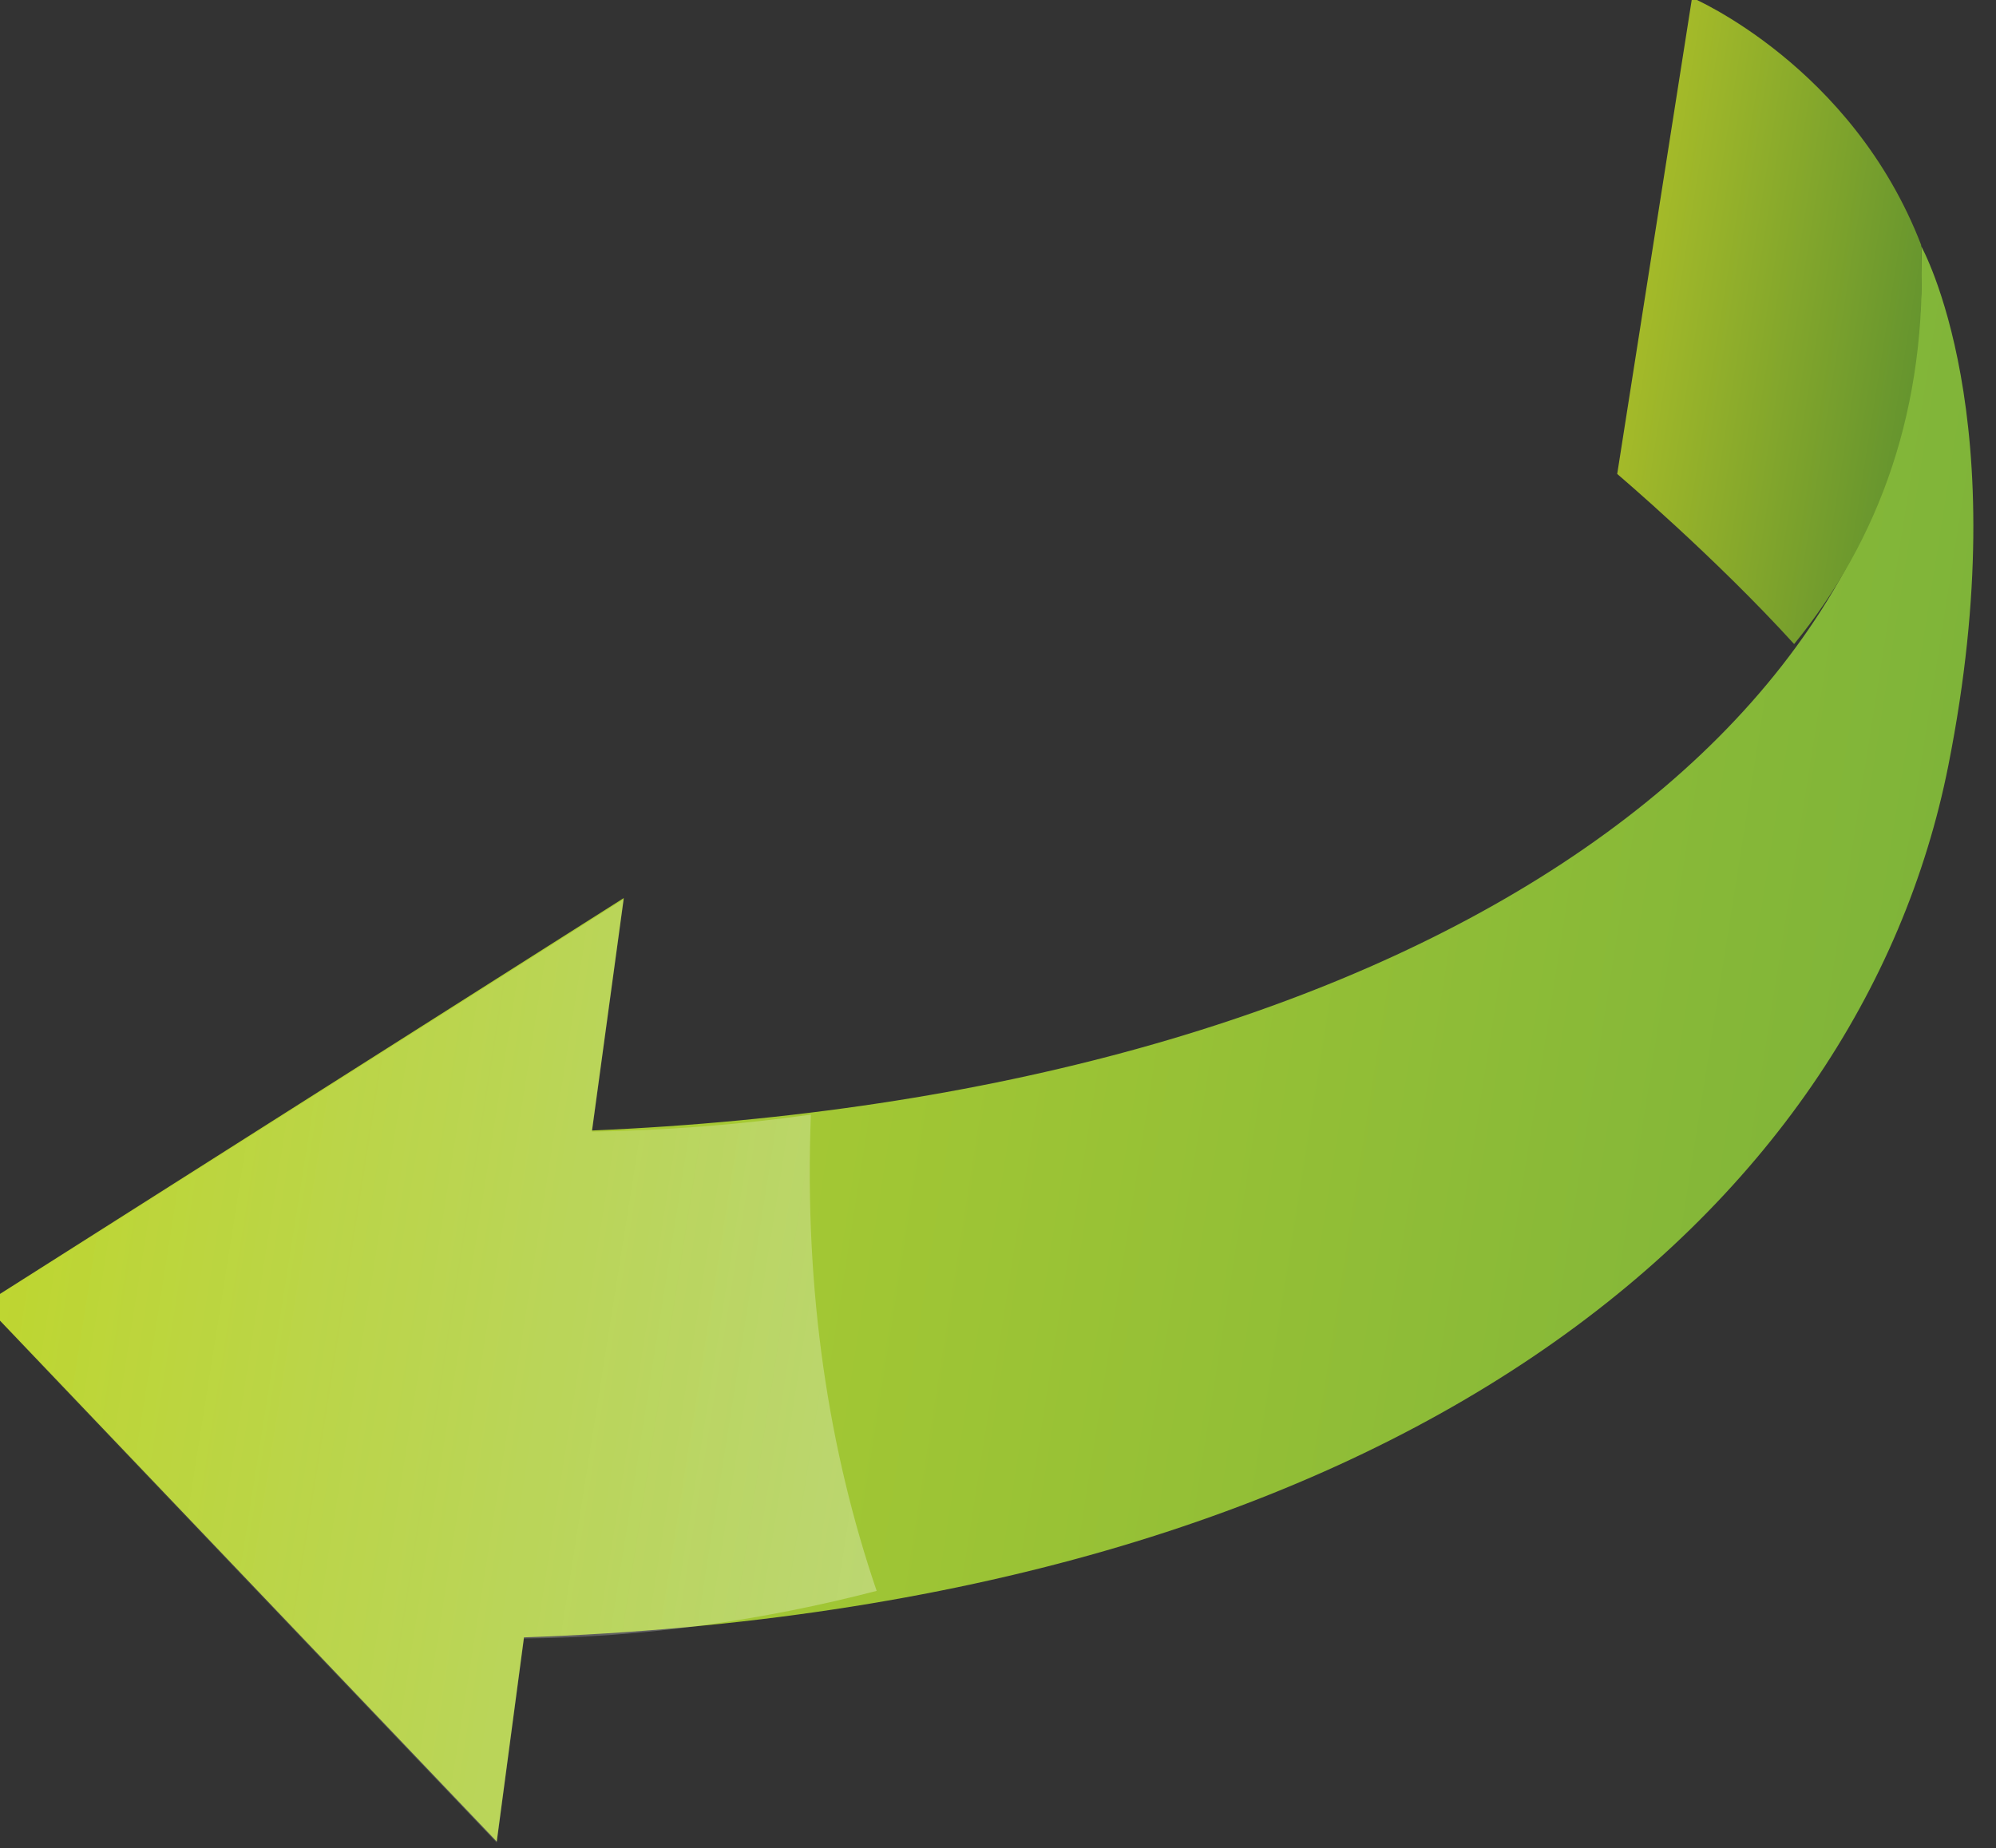 <?xml version="1.0" encoding="utf-8"?>
<!-- Generator: Adobe Illustrator 25.0.1, SVG Export Plug-In . SVG Version: 6.00 Build 0)  -->
<svg version="1.1" id="Layer_1" xmlns="http://www.w3.org/2000/svg" xmlns:xlink="http://www.w3.org/1999/xlink" x="0px" y="0px"
	 viewBox="0 0 176 163" style="enable-background:new 0 0 176 163;" xml:space="preserve">
<rect x="0" y="0" width="176" height="163" fill="#333333" stroke="none"/>
<style type="text/css">
	.st0{fill:url(#SVGID_1_);}
	.st1{fill:url(#SVGID_2_);}
	.st2{opacity:0.3;fill:url(#SVGID_3_);}
</style>
<g>
	<g>
		
			<linearGradient id="SVGID_1_" gradientUnits="userSpaceOnUse" x1="-1540.584" y1="-185.059" x2="-1540.584" y2="-348.868" gradientTransform="matrix(0.156 -0.988 0.988 0.156 589.541 -1391.408)">
			<stop  offset="0" style="stop-color:#7FB439"/>
			<stop  offset="1" style="stop-color:#BED630"/>
		</linearGradient>
		<path class="st0" d="M52.2,99.7L55,79.2l-56.4,35.8l45.2,47.4l2.4-18c77.5-2.7,117.8-37.6,125.6-76.9c6.1-30.7-2.4-45.8-2.4-45.8
			C171,65.8,122.6,96.7,52.2,99.7z"/>
		
			<linearGradient id="SVGID_2_" gradientUnits="userSpaceOnUse" x1="-1470.347" y1="-193.515" x2="-1470.347" y2="-217.961" gradientTransform="matrix(0.156 -0.988 0.988 0.156 589.541 -1391.408)">
			<stop  offset="0" style="stop-color:#66952E"/>
			<stop  offset="1" style="stop-color:#A4BA29"/>
		</linearGradient>
		<path class="st1" d="M142.6,41.8c0,0,8.6,7.3,15.6,15c7.5-9.2,11.8-20.8,11.2-35.2c-6.1-15.8-20.2-21.8-20.2-21.8L142.6,41.8z"/>
	</g>
	
		<linearGradient id="SVGID_3_" gradientUnits="userSpaceOnUse" x1="-2402.58" y1="-267.228" x2="-2402.58" y2="-348.868" gradientTransform="matrix(0.156 -0.988 0.988 0.156 718.12 -2205.834)">
		<stop  offset="0" style="stop-color:#FFFFFF"/>
		<stop  offset="8.962709e-02" style="stop-color:#FFFFFF;stop-opacity:0.91"/>
		<stop  offset="1" style="stop-color:#FFFFFF;stop-opacity:0"/>
	</linearGradient>
	<path class="st2" d="M52.2,99.8l2.8-20.5l-56.4,35.8l45.2,47.4l2.4-18c10.6-0.1,21.1-1.6,31.1-4.2c-4.2-12.3-6.4-26.3-5.8-42
		C65.1,99.2,58.6,99.7,52.2,99.8z"/>
</g>
</svg>
